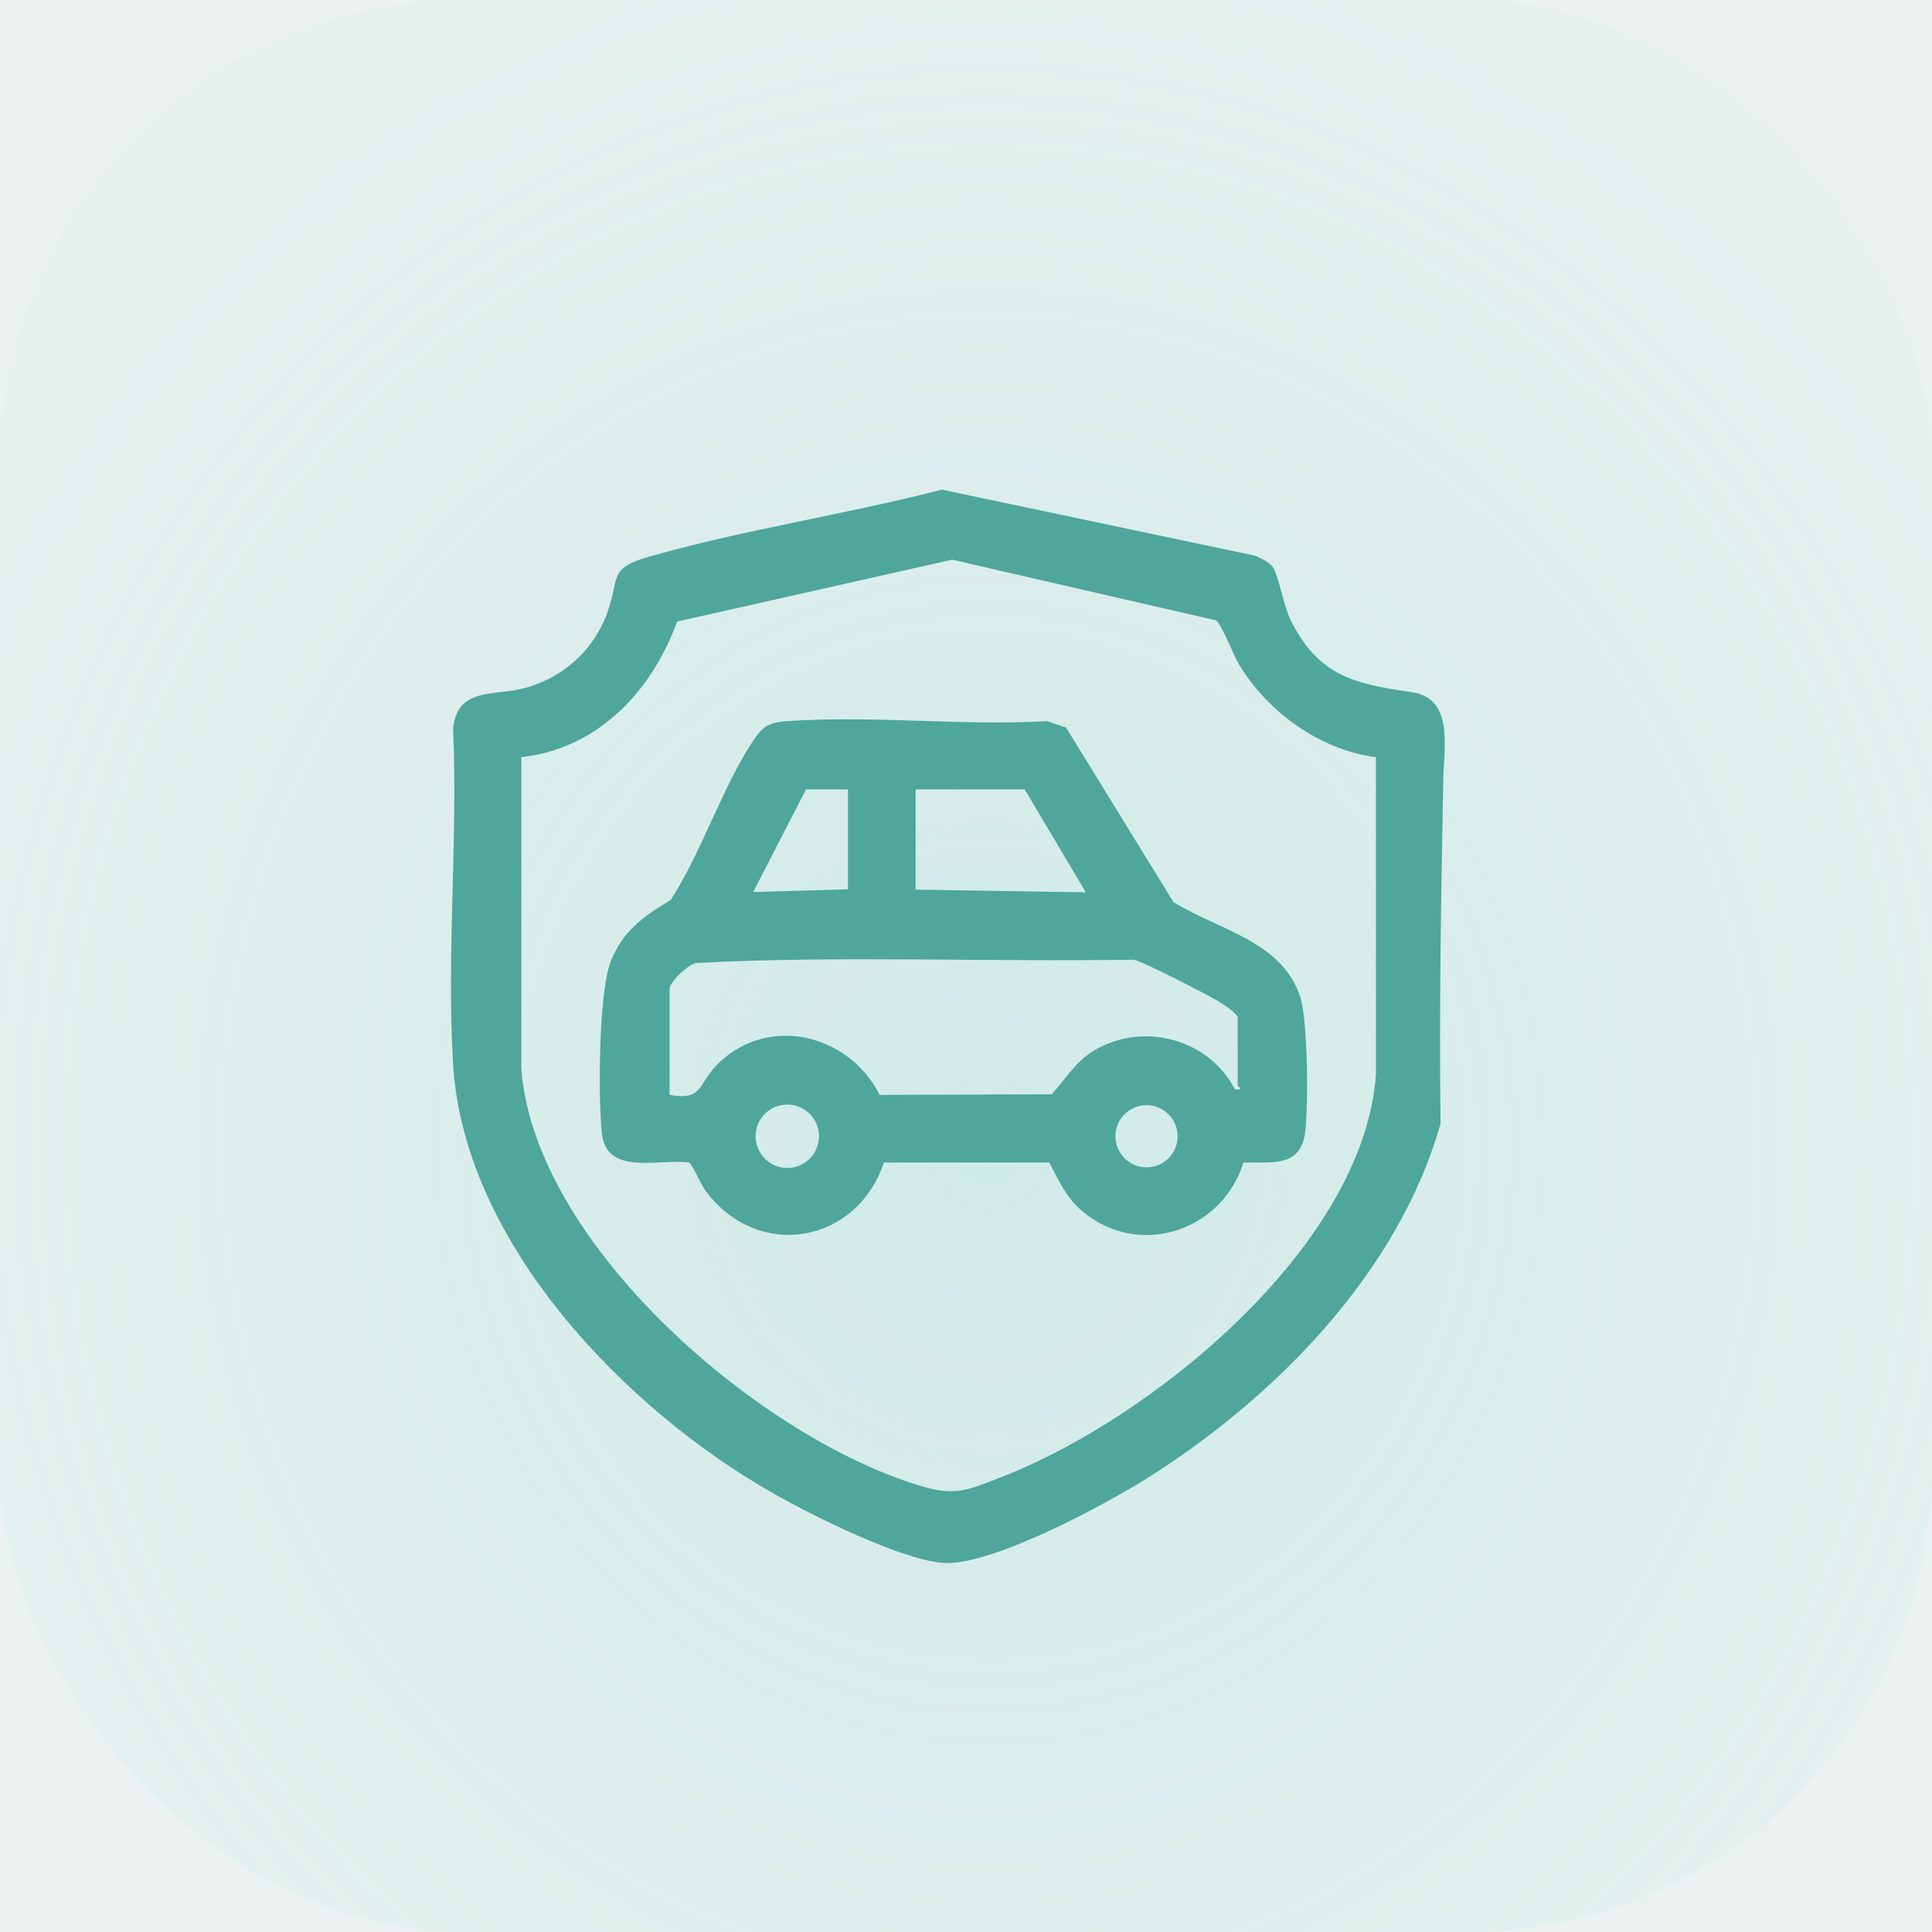 <?xml version="1.0" encoding="UTF-8"?>
<svg id="Layer_1" data-name="Layer 1" xmlns="http://www.w3.org/2000/svg" xmlns:xlink="http://www.w3.org/1999/xlink" viewBox="0 0 64 64">
  <defs>
    <style>
      .cls-1 {
        fill: url(#radial-gradient);
      }

      .cls-2 {
        fill: rgba(49, 114, 107, .1);
      }

      .cls-3 {
        fill: #4ea69c;
      }
    </style>
    <radialGradient id="radial-gradient" cx="-411.15" cy="759.37" fx="-411.15" fy="759.37" r="1" gradientTransform="translate(-9286.51 39313.34) rotate(45) scale(45.25 -45.25) skewX(-4.29)" gradientUnits="userSpaceOnUse">
      <stop offset="0" stop-color="#63d1c4" stop-opacity=".2"/>
      <stop offset="1" stop-color="#63d1c4" stop-opacity="0"/>
    </radialGradient>
  </defs>
  <g>
    <rect class="cls-2" width="64" height="64"/>
    <rect class="cls-1" width="64" height="64" rx="15.41" ry="15.41"/>
  </g>
  <g>
    <path class="cls-3" d="M42.13,18.74c.22.26.38,1.3.61,1.77.93,1.9,2.13,2.14,4.03,2.42,1.4.21,1.06,1.81,1.04,2.91-.07,3.78-.14,7.58-.09,11.38-1.39,4.92-5.45,9.05-9.69,11.73-1.4.88-5.27,2.98-6.84,2.82-1.44-.15-4.21-1.53-5.52-2.27-4.92-2.77-10.31-8.32-10.66-14.25-.22-3.63.16-7.46,0-11.11.13-1.35,1.29-1.09,2.26-1.32,1.32-.31,2.39-1.25,2.85-2.53.43-1.2,0-1.46,1.45-1.87,3.16-.89,6.45-1.38,9.63-2.2l10.34,2.18c.17.05.49.22.59.35ZM45.56,25.08c-1.84-.24-3.57-1.5-4.51-3.06-.19-.31-.59-1.36-.77-1.47l-8.74-2.01-9.11,2.05c-.83,2.3-2.63,4.22-5.16,4.49v10.34c.46,5.87,8.02,12.33,13.39,13.85,1.02.29,1.51.05,2.46-.32,4.99-1.91,12.05-7.65,12.46-13.35v-10.53Z"/>
    <path class="cls-3" d="M35.32,24.11l3.55,5.77c1.47.92,3.58,1.29,4.19,3.11.27.79.28,3.59.18,4.48-.14,1.22-1.1,1.02-2.05,1.04-.67,2.18-3.27,3.14-5.15,1.76-.67-.49-.91-1.05-1.28-1.76h-5.48c-.9,2.69-4.15,3.26-5.88.97-.24-.32-.33-.66-.56-.97-.97-.14-2.74.46-2.9-.95-.13-1.17-.11-4.69.29-5.71s1.1-1.5,1.99-2.04c1.02-1.58,1.71-3.73,2.72-5.26.33-.5.54-.62,1.13-.66,2.79-.2,5.8.16,8.61,0l.64.21ZM28.09,26.15h-1.39l-1.75,3.4,3.14-.09v-3.32ZM33.96,26.15h-3.63v3.32l5.64.09-2.02-3.4ZM22.18,32.73v3.54c1.07.19.95-.31,1.48-.9,1.64-1.8,4.43-1.18,5.48.9l5.7-.02c.48-.53.82-1.13,1.47-1.49,1.62-.91,3.74-.33,4.6,1.33h.13c.13-.01-.04-.11-.04-.13v-2.24c0-.15-.44-.42-.57-.51-.35-.22-2.62-1.39-2.88-1.42-4.83.08-9.7-.14-14.5.11-.28.07-.81.58-.87.83ZM27.13,37.64c0-.58-.47-1.05-1.05-1.05s-1.05.47-1.05,1.05.47,1.05,1.05,1.05,1.05-.47,1.05-1.05ZM39.01,37.64c0-.57-.46-1.03-1.03-1.03s-1.03.46-1.03,1.03.46,1.03,1.03,1.03,1.03-.46,1.03-1.03Z"/>
  </g>
</svg>